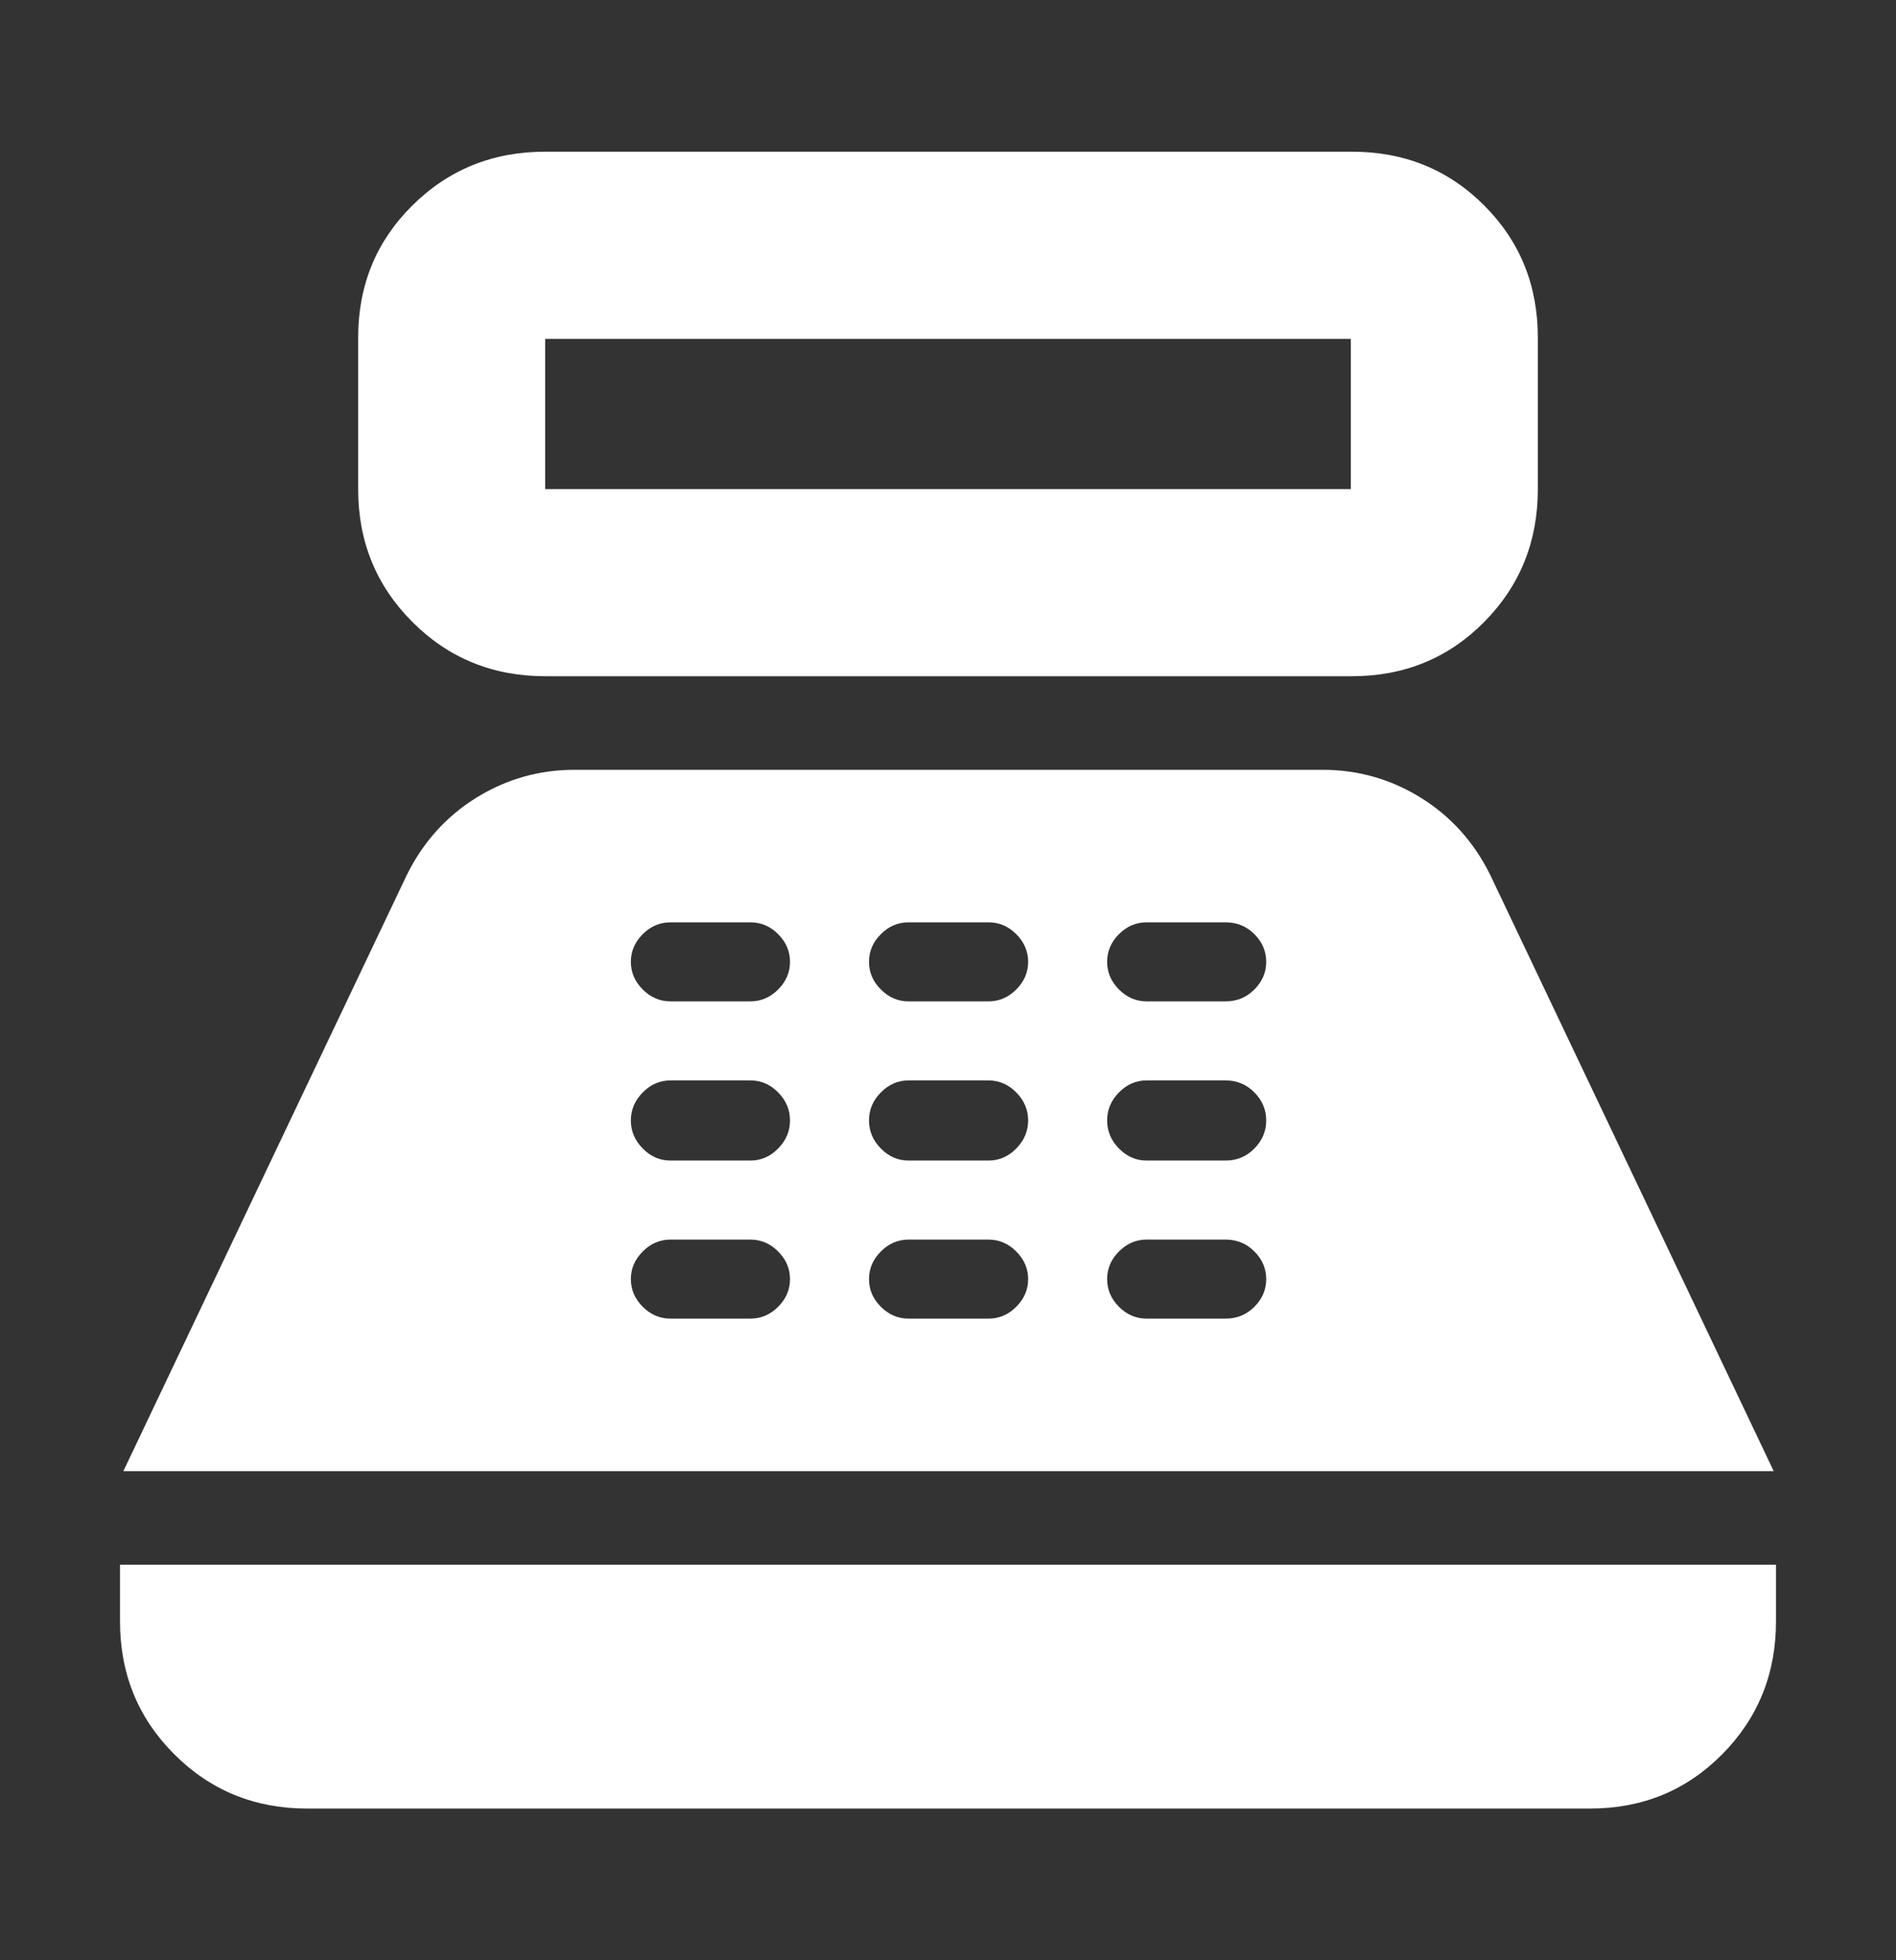 <svg width="30" height="31" viewBox="0 0 30 31" fill="none" xmlns="http://www.w3.org/2000/svg">
<rect x="0" y="0" width="30" height="31" fill="#333333" stroke="none"/>
<mask id="mask0_316_574" style="mask-type:alpha" maskUnits="userSpaceOnUse" x="0" y="0" width="30" height="31">
<rect y="0.5" width="30" height="30" fill="#D9D9D9"/>
</mask>
<g mask="url(#mask0_316_574)">
<path d="M8.626 10.694C7.798 10.694 7.097 10.408 6.525 9.836C5.953 9.264 5.667 8.564 5.667 7.735V5.341C5.667 4.512 5.953 3.815 6.525 3.249C7.097 2.682 7.798 2.399 8.626 2.399H21.391C22.22 2.399 22.918 2.682 23.484 3.249C24.05 3.815 24.333 4.512 24.333 5.341V7.735C24.333 8.564 24.05 9.264 23.484 9.836C22.918 10.408 22.22 10.694 21.391 10.694H8.626ZM8.626 7.735H21.374V5.359H8.626V7.735ZM4.859 28.601C4.03 28.601 3.329 28.314 2.757 27.742C2.185 27.171 1.899 26.47 1.899 25.641V24.745H28.101V25.641C28.101 26.47 27.817 27.171 27.251 27.742C26.685 28.314 25.988 28.601 25.159 28.601H4.859ZM1.952 23.265L6.437 13.837C6.693 13.32 7.058 12.913 7.534 12.617C8.009 12.322 8.528 12.174 9.09 12.174H20.928C21.49 12.174 22.008 12.322 22.484 12.617C22.959 12.913 23.325 13.32 23.58 13.837L28.065 23.265H1.952ZM10.61 20.853H11.872C12.041 20.853 12.188 20.791 12.312 20.666C12.438 20.541 12.5 20.395 12.5 20.228C12.5 20.062 12.438 19.916 12.312 19.791C12.188 19.666 12.041 19.603 11.872 19.603H10.61C10.441 19.603 10.295 19.666 10.17 19.791C10.045 19.916 9.982 20.062 9.982 20.228C9.982 20.395 10.045 20.541 10.17 20.666C10.295 20.791 10.441 20.853 10.61 20.853ZM10.61 18.353H11.872C12.041 18.353 12.188 18.29 12.312 18.163C12.438 18.036 12.5 17.888 12.5 17.719C12.5 17.55 12.438 17.402 12.312 17.276C12.188 17.149 12.041 17.086 11.872 17.086H10.61C10.441 17.086 10.295 17.149 10.17 17.276C10.045 17.402 9.982 17.55 9.982 17.719C9.982 17.888 10.045 18.036 10.17 18.163C10.295 18.29 10.441 18.353 10.61 18.353ZM10.61 15.836H11.872C12.041 15.836 12.188 15.773 12.312 15.648C12.438 15.523 12.5 15.377 12.5 15.211C12.5 15.044 12.438 14.898 12.312 14.773C12.188 14.648 12.041 14.586 11.872 14.586H10.61C10.441 14.586 10.295 14.648 10.17 14.773C10.045 14.898 9.982 15.044 9.982 15.211C9.982 15.377 10.045 15.523 10.17 15.648C10.295 15.773 10.441 15.836 10.61 15.836ZM14.377 20.853H15.64C15.809 20.853 15.955 20.791 16.08 20.666C16.205 20.541 16.268 20.395 16.268 20.228C16.268 20.062 16.205 19.916 16.08 19.791C15.955 19.666 15.809 19.603 15.64 19.603H14.377C14.209 19.603 14.062 19.666 13.938 19.791C13.812 19.916 13.75 20.062 13.75 20.228C13.75 20.395 13.812 20.541 13.938 20.666C14.062 20.791 14.209 20.853 14.377 20.853ZM14.377 18.353H15.64C15.809 18.353 15.955 18.29 16.08 18.163C16.205 18.036 16.268 17.888 16.268 17.719C16.268 17.55 16.205 17.402 16.08 17.276C15.955 17.149 15.809 17.086 15.64 17.086H14.377C14.209 17.086 14.062 17.149 13.938 17.276C13.812 17.402 13.75 17.55 13.75 17.719C13.75 17.888 13.812 18.036 13.938 18.163C14.062 18.29 14.209 18.353 14.377 18.353ZM14.377 15.836H15.64C15.809 15.836 15.955 15.773 16.08 15.648C16.205 15.523 16.268 15.377 16.268 15.211C16.268 15.044 16.205 14.898 16.08 14.773C15.955 14.648 15.809 14.586 15.64 14.586H14.377C14.209 14.586 14.062 14.648 13.938 14.773C13.812 14.898 13.75 15.044 13.75 15.211C13.75 15.377 13.812 15.523 13.938 15.648C14.062 15.773 14.209 15.836 14.377 15.836ZM18.143 20.853H19.393C19.571 20.853 19.723 20.791 19.848 20.666C19.973 20.541 20.035 20.395 20.035 20.228C20.035 20.062 19.973 19.916 19.848 19.791C19.723 19.666 19.571 19.603 19.393 19.603H18.143C17.976 19.603 17.83 19.666 17.705 19.791C17.58 19.916 17.518 20.062 17.518 20.228C17.518 20.395 17.58 20.541 17.705 20.666C17.83 20.791 17.976 20.853 18.143 20.853ZM18.143 18.353H19.393C19.571 18.353 19.723 18.29 19.848 18.163C19.973 18.036 20.035 17.888 20.035 17.719C20.035 17.55 19.973 17.402 19.848 17.276C19.723 17.149 19.571 17.086 19.393 17.086H18.143C17.976 17.086 17.83 17.149 17.705 17.276C17.58 17.402 17.518 17.55 17.518 17.719C17.518 17.888 17.58 18.036 17.705 18.163C17.83 18.29 17.976 18.353 18.143 18.353ZM18.143 15.836H19.393C19.571 15.836 19.723 15.773 19.848 15.648C19.973 15.523 20.035 15.377 20.035 15.211C20.035 15.044 19.973 14.898 19.848 14.773C19.723 14.648 19.571 14.586 19.393 14.586H18.143C17.976 14.586 17.83 14.648 17.705 14.773C17.58 14.898 17.518 15.044 17.518 15.211C17.518 15.377 17.58 15.523 17.705 15.648C17.83 15.773 17.976 15.836 18.143 15.836Z" fill="white"/>
</g>
</svg>

